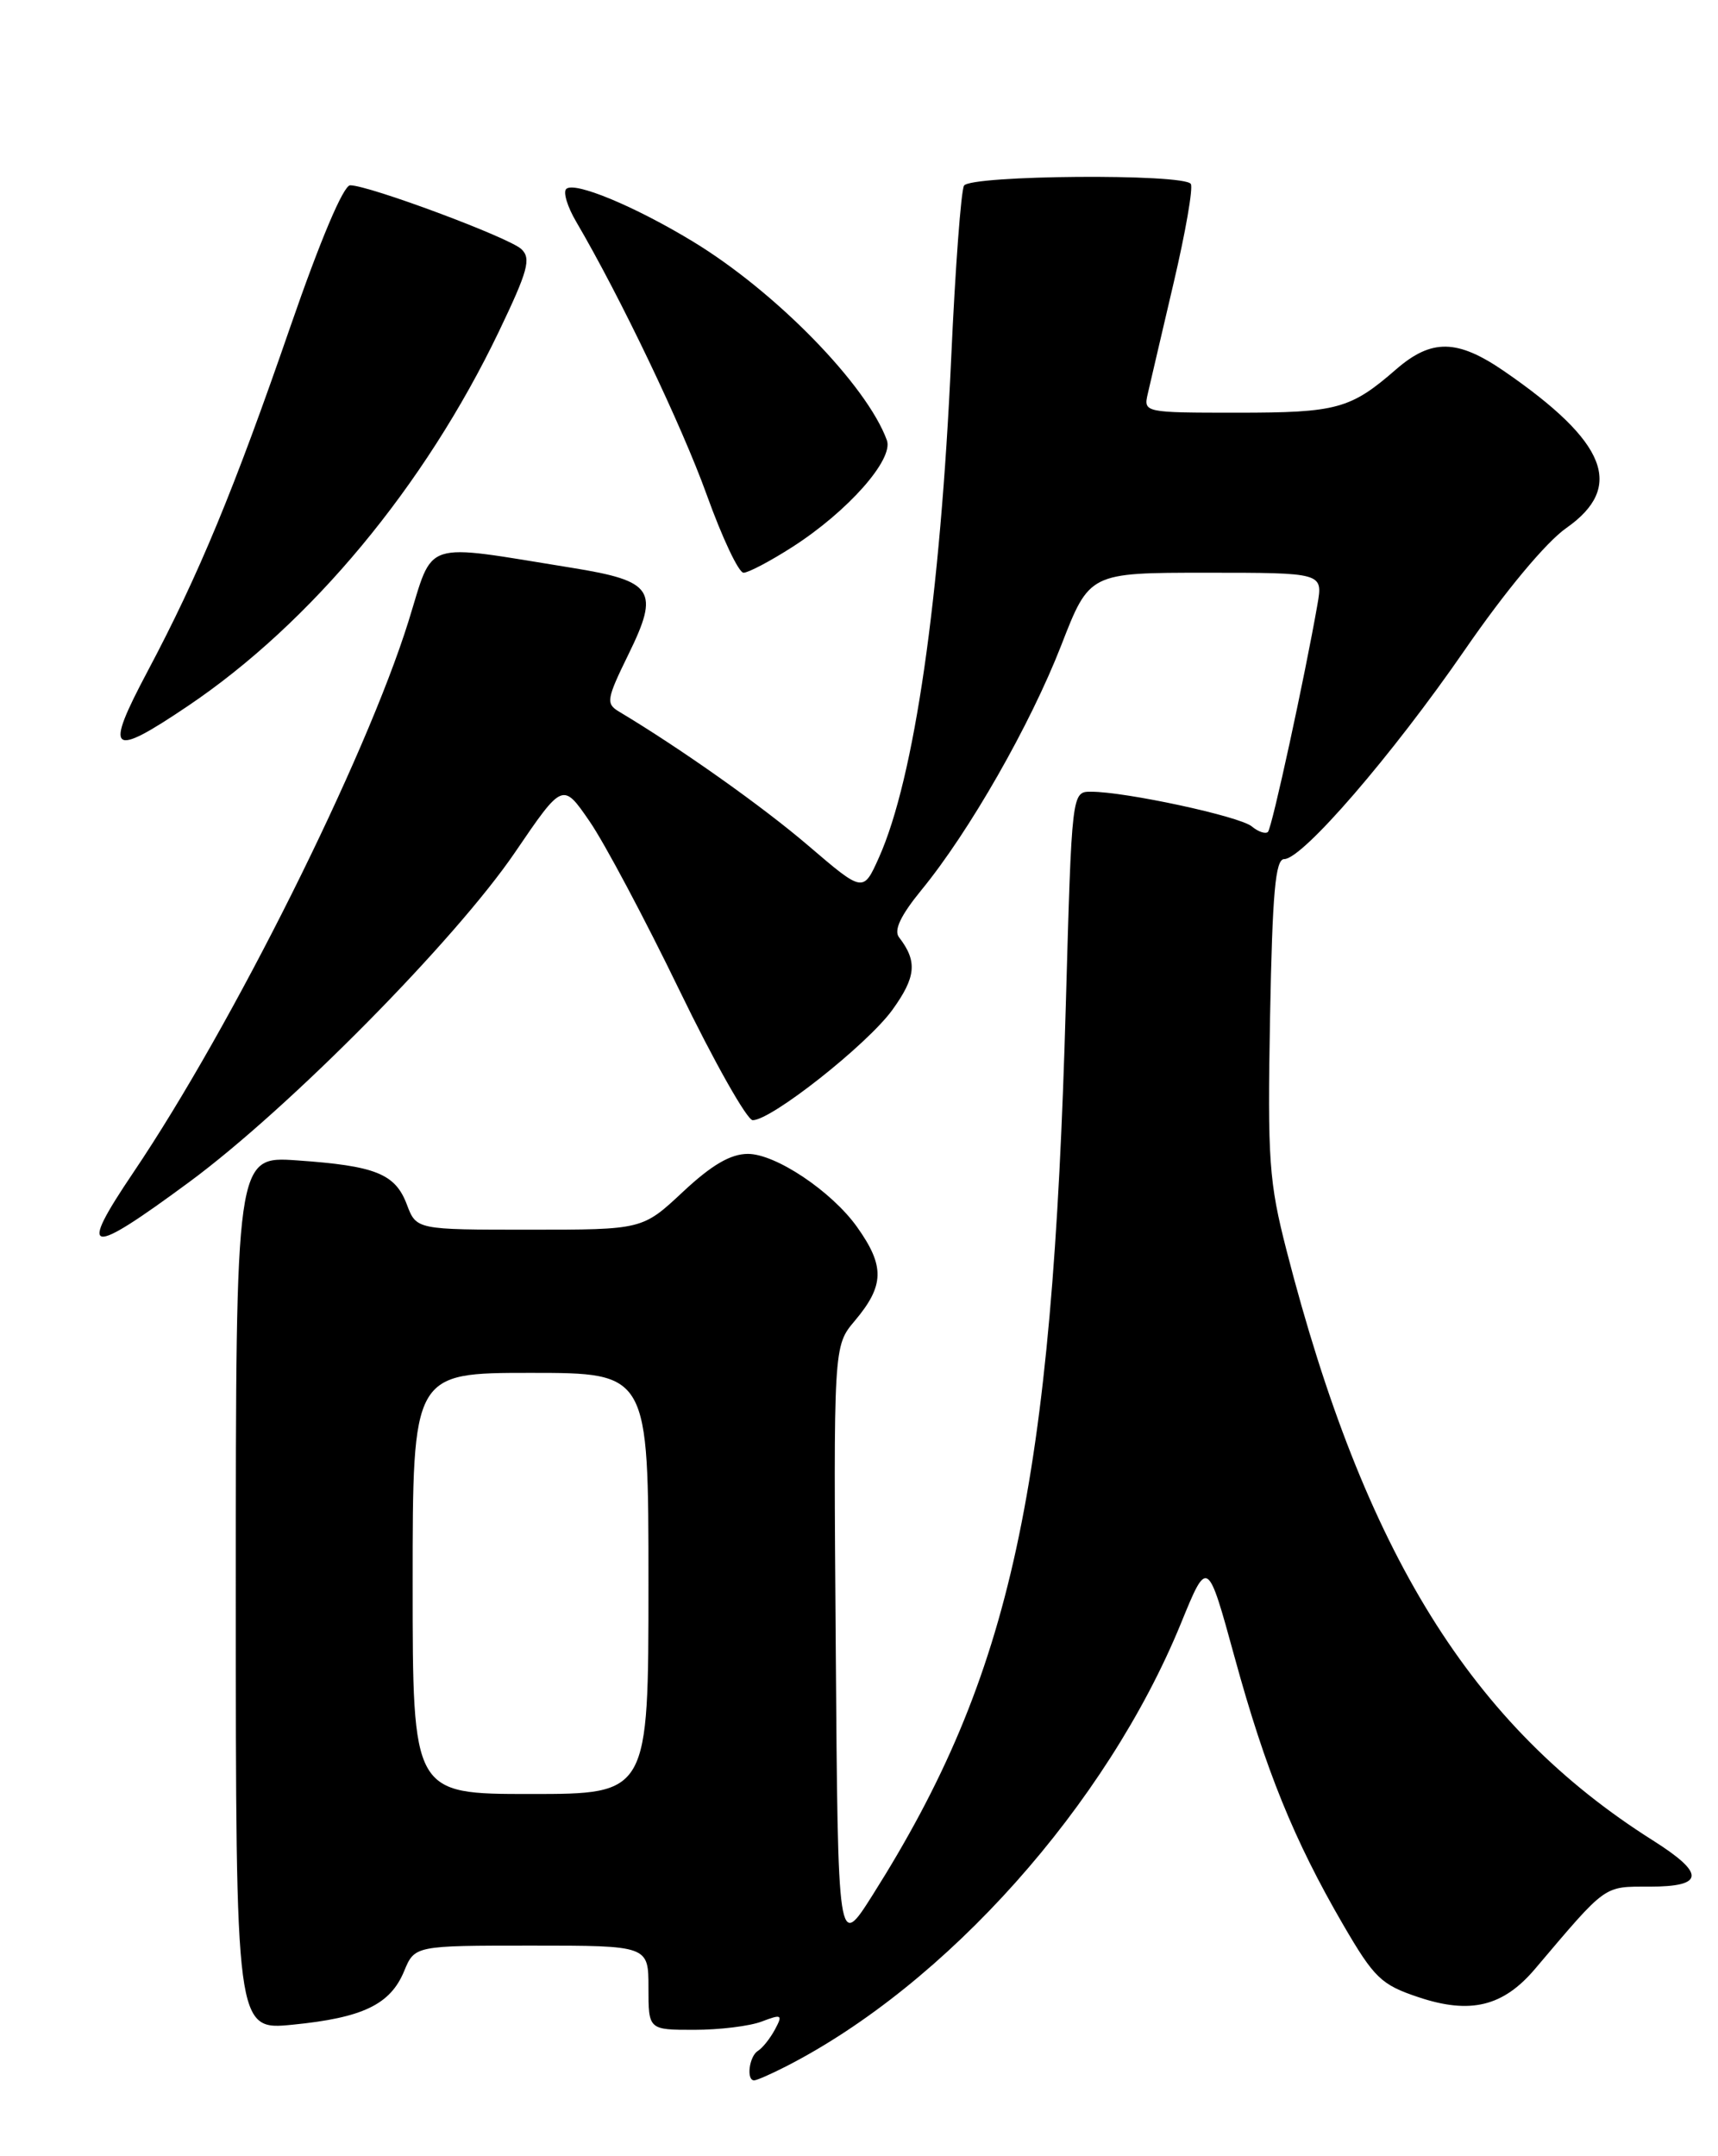 <?xml version="1.0" encoding="UTF-8" standalone="no"?>
<!DOCTYPE svg PUBLIC "-//W3C//DTD SVG 1.1//EN" "http://www.w3.org/Graphics/SVG/1.1/DTD/svg11.dtd" >
<svg xmlns="http://www.w3.org/2000/svg" xmlns:xlink="http://www.w3.org/1999/xlink" version="1.1" viewBox="0 0 204 256">
 <g >
 <path fill="currentColor"
d=" M 93.30 245.36 C 112.39 235.61 131.42 214.27 140.22 192.76 C 143.38 185.02 143.38 185.02 146.60 196.76 C 150.27 210.15 153.65 218.47 159.48 228.50 C 163.18 234.86 164.01 235.65 168.45 237.13 C 174.59 239.18 178.49 238.23 182.27 233.77 C 190.84 223.66 190.36 224.00 195.86 224.00 C 202.41 224.00 202.52 222.46 196.25 218.50 C 174.75 204.92 162.01 184.40 152.77 148.47 C 150.68 140.34 150.50 137.75 150.81 120.75 C 151.09 105.97 151.44 102.00 152.49 102.00 C 154.66 102.00 165.30 89.68 173.93 77.17 C 178.76 70.16 183.58 64.38 185.99 62.69 C 192.94 57.81 190.82 52.48 178.62 44.08 C 173.05 40.25 169.99 40.20 165.78 43.85 C 160.37 48.56 158.75 49.00 146.95 49.00 C 135.87 49.00 135.77 48.98 136.29 46.75 C 136.57 45.51 137.96 39.59 139.36 33.59 C 140.77 27.59 141.69 22.30 141.40 21.84 C 140.63 20.59 115.25 20.79 114.47 22.04 C 114.12 22.62 113.43 31.81 112.95 42.47 C 111.66 71.04 108.57 92.42 104.37 101.81 C 102.50 105.98 102.50 105.98 96.00 100.42 C 90.56 95.76 80.89 88.91 73.49 84.48 C 71.93 83.55 72.03 82.99 74.62 77.70 C 78.35 70.10 77.62 68.98 67.93 67.42 C 49.87 64.51 51.56 63.96 48.51 73.75 C 43.41 90.09 27.60 121.77 15.84 139.20 C 9.18 149.07 10.37 149.27 22.50 140.32 C 34.33 131.59 54.06 111.62 61.16 101.19 C 66.82 92.88 66.82 92.88 70.01 97.52 C 71.77 100.07 76.57 109.10 80.68 117.58 C 84.79 126.06 88.71 133.00 89.38 133.00 C 91.61 133.00 102.96 124.03 105.95 119.92 C 108.78 116.00 108.96 114.14 106.75 111.28 C 106.11 110.45 106.95 108.68 109.43 105.65 C 115.11 98.72 122.33 86.07 126.01 76.63 C 129.36 68.00 129.36 68.00 143.23 68.00 C 157.09 68.00 157.09 68.00 156.44 71.75 C 154.96 80.24 151.04 98.30 150.56 98.77 C 150.28 99.05 149.41 98.76 148.64 98.12 C 147.20 96.92 133.65 94.00 129.55 94.00 C 127.27 94.00 127.27 94.00 126.56 119.25 C 124.96 176.58 120.13 198.86 103.62 224.99 C 99.50 231.50 99.50 231.50 99.24 195.66 C 98.97 159.82 98.97 159.82 101.49 156.83 C 105.03 152.63 105.08 150.33 101.77 145.68 C 98.76 141.45 92.11 137.00 88.81 137.00 C 86.76 137.00 84.51 138.31 81.10 141.50 C 76.29 146.00 76.29 146.00 62.87 146.00 C 49.44 146.00 49.44 146.00 48.31 143.01 C 46.93 139.35 44.60 138.42 35.25 137.77 C 28.00 137.27 28.00 137.27 28.00 189.16 C 28.00 241.06 28.00 241.06 34.75 240.39 C 43.06 239.57 46.34 238.00 47.98 234.05 C 49.24 231.00 49.24 231.00 63.12 231.00 C 77.00 231.00 77.00 231.00 77.00 236.00 C 77.00 241.00 77.00 241.00 82.43 241.00 C 85.42 241.00 89.04 240.56 90.46 240.01 C 92.83 239.11 92.97 239.19 92.02 240.96 C 91.45 242.02 90.54 243.17 89.99 243.50 C 88.96 244.15 88.59 247.00 89.55 247.00 C 89.85 247.00 91.54 246.26 93.30 245.36 Z  M 22.30 83.83 C 36.94 73.97 50.42 57.73 59.23 39.38 C 62.70 32.14 63.10 30.68 61.90 29.57 C 60.42 28.19 43.81 22.00 41.58 22.00 C 40.78 22.00 38.02 28.54 34.49 38.75 C 27.79 58.15 23.62 68.23 17.50 79.75 C 12.36 89.44 13.07 90.05 22.30 83.83 Z  M 94.11 64.93 C 100.67 60.72 106.14 54.54 105.31 52.27 C 102.92 45.71 92.10 34.63 82.25 28.66 C 75.31 24.45 68.17 21.50 67.23 22.44 C 66.85 22.82 67.38 24.56 68.41 26.31 C 73.68 35.30 80.96 50.53 83.92 58.75 C 85.75 63.84 87.71 68.00 88.29 68.00 C 88.86 68.00 91.48 66.62 94.11 64.93 Z  M 49.00 188.00 C 49.00 163.00 49.00 163.00 63.00 163.00 C 77.00 163.00 77.00 163.00 77.00 188.00 C 77.00 213.00 77.00 213.00 63.00 213.00 C 49.00 213.00 49.00 213.00 49.00 188.00 Z "/>
</g>
</svg>